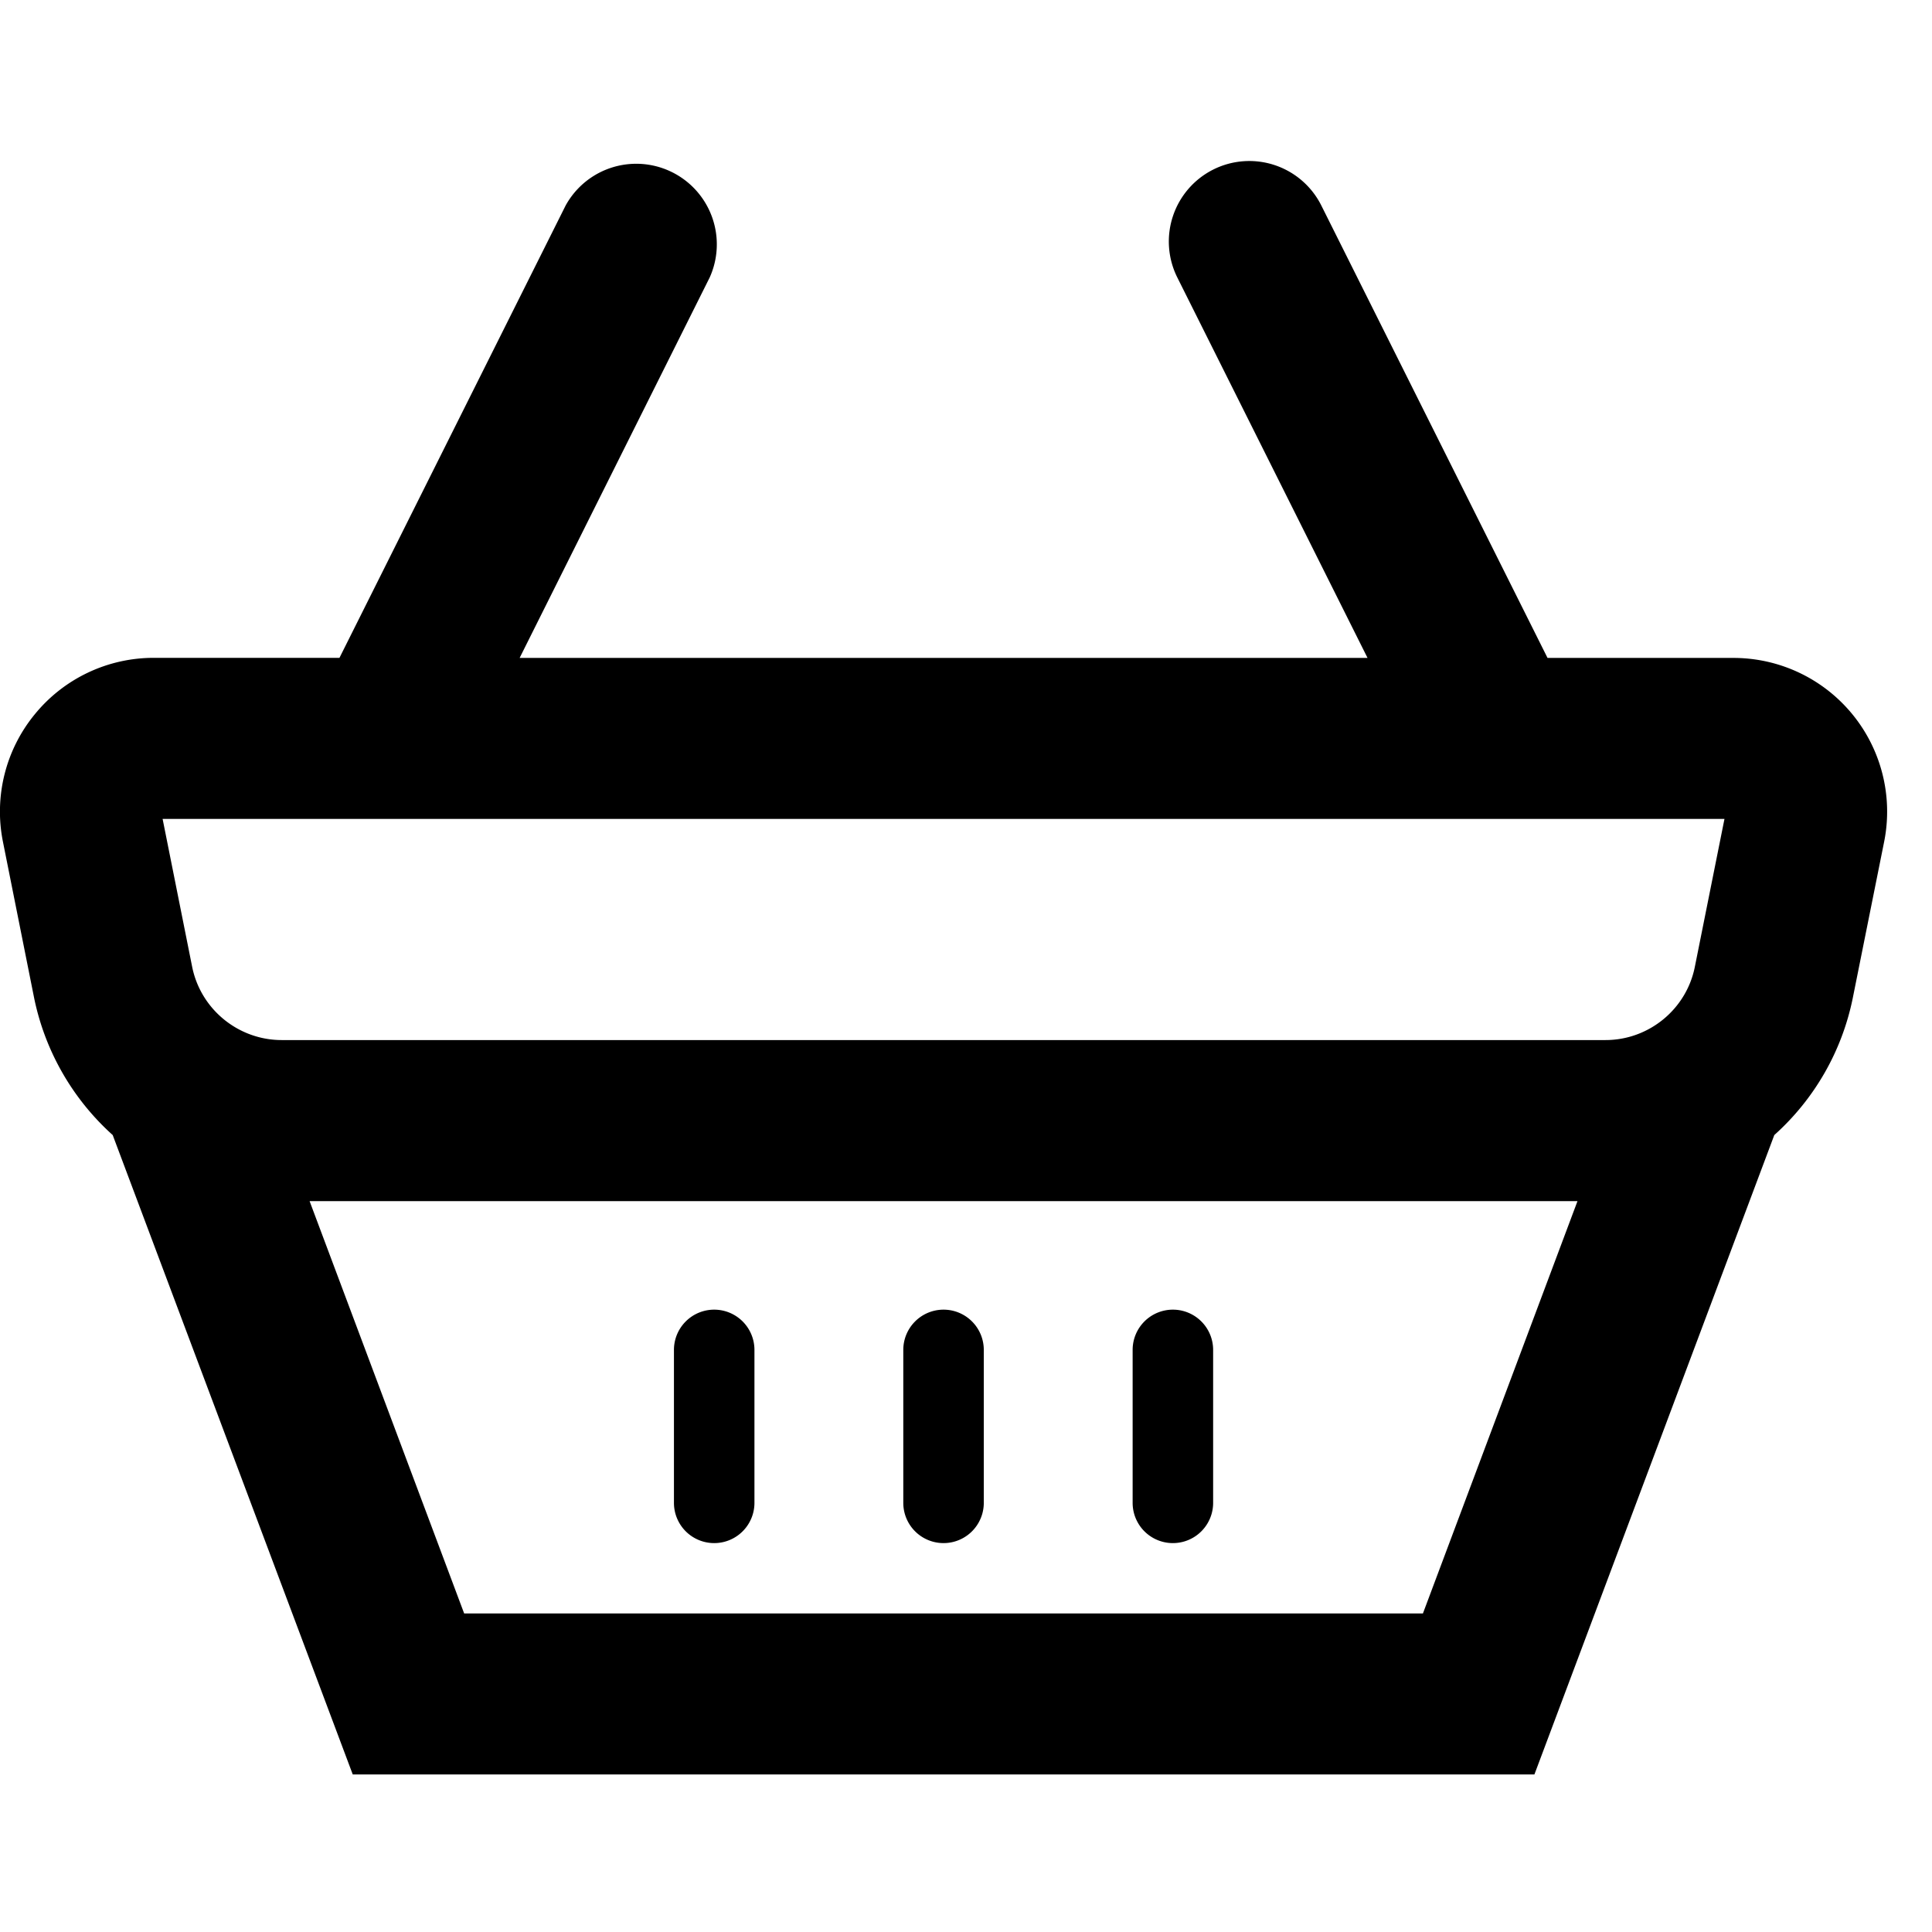 <svg id="generic--basket" xmlns="http://www.w3.org/2000/svg" viewBox="0 0 24 24"><path  fill-rule="evenodd" d="M15.072 2.106a1 1 0 011.342.447l2.81 5.62h2.306a1.909 1.909 0 011.875 2.286l-.39 1.943a3.116 3.116 0 01-.974 1.698l-2.98 7.943H4.382L1.4 14.1a3.136 3.136 0 01-.975-1.698l-.388-1.943a1.905 1.905 0 01.396-1.587 1.905 1.905 0 011.478-.7h2.306l2.81-5.62a1.001 1.001 0 011.789.895L6.455 8.173h10.533l-2.363-4.726a1 1 0 01.447-1.341zm4.524 12.815H3.846l1.92 5.122h11.91l1.92-5.122zm-5.026 1.348a.5.5 0 01.5.5v1.9a.5.5 0 11-1 0v-1.9a.5.5 0 01.5-.5zm-5.698 0a.5.5 0 01.5.5v1.9a.5.5 0 11-1 0v-1.9a.5.5 0 01.5-.5zm2.849 0a.5.5 0 01.5.5v1.9a.5.5 0 11-1 0v-1.9a.5.5 0 01.5-.5zm9.7-6.096H2.02l.367 1.837c.106.528.574.91 1.112.91h16.445c.538 0 1.005-.382 1.11-.91l.368-1.837z"/></svg>